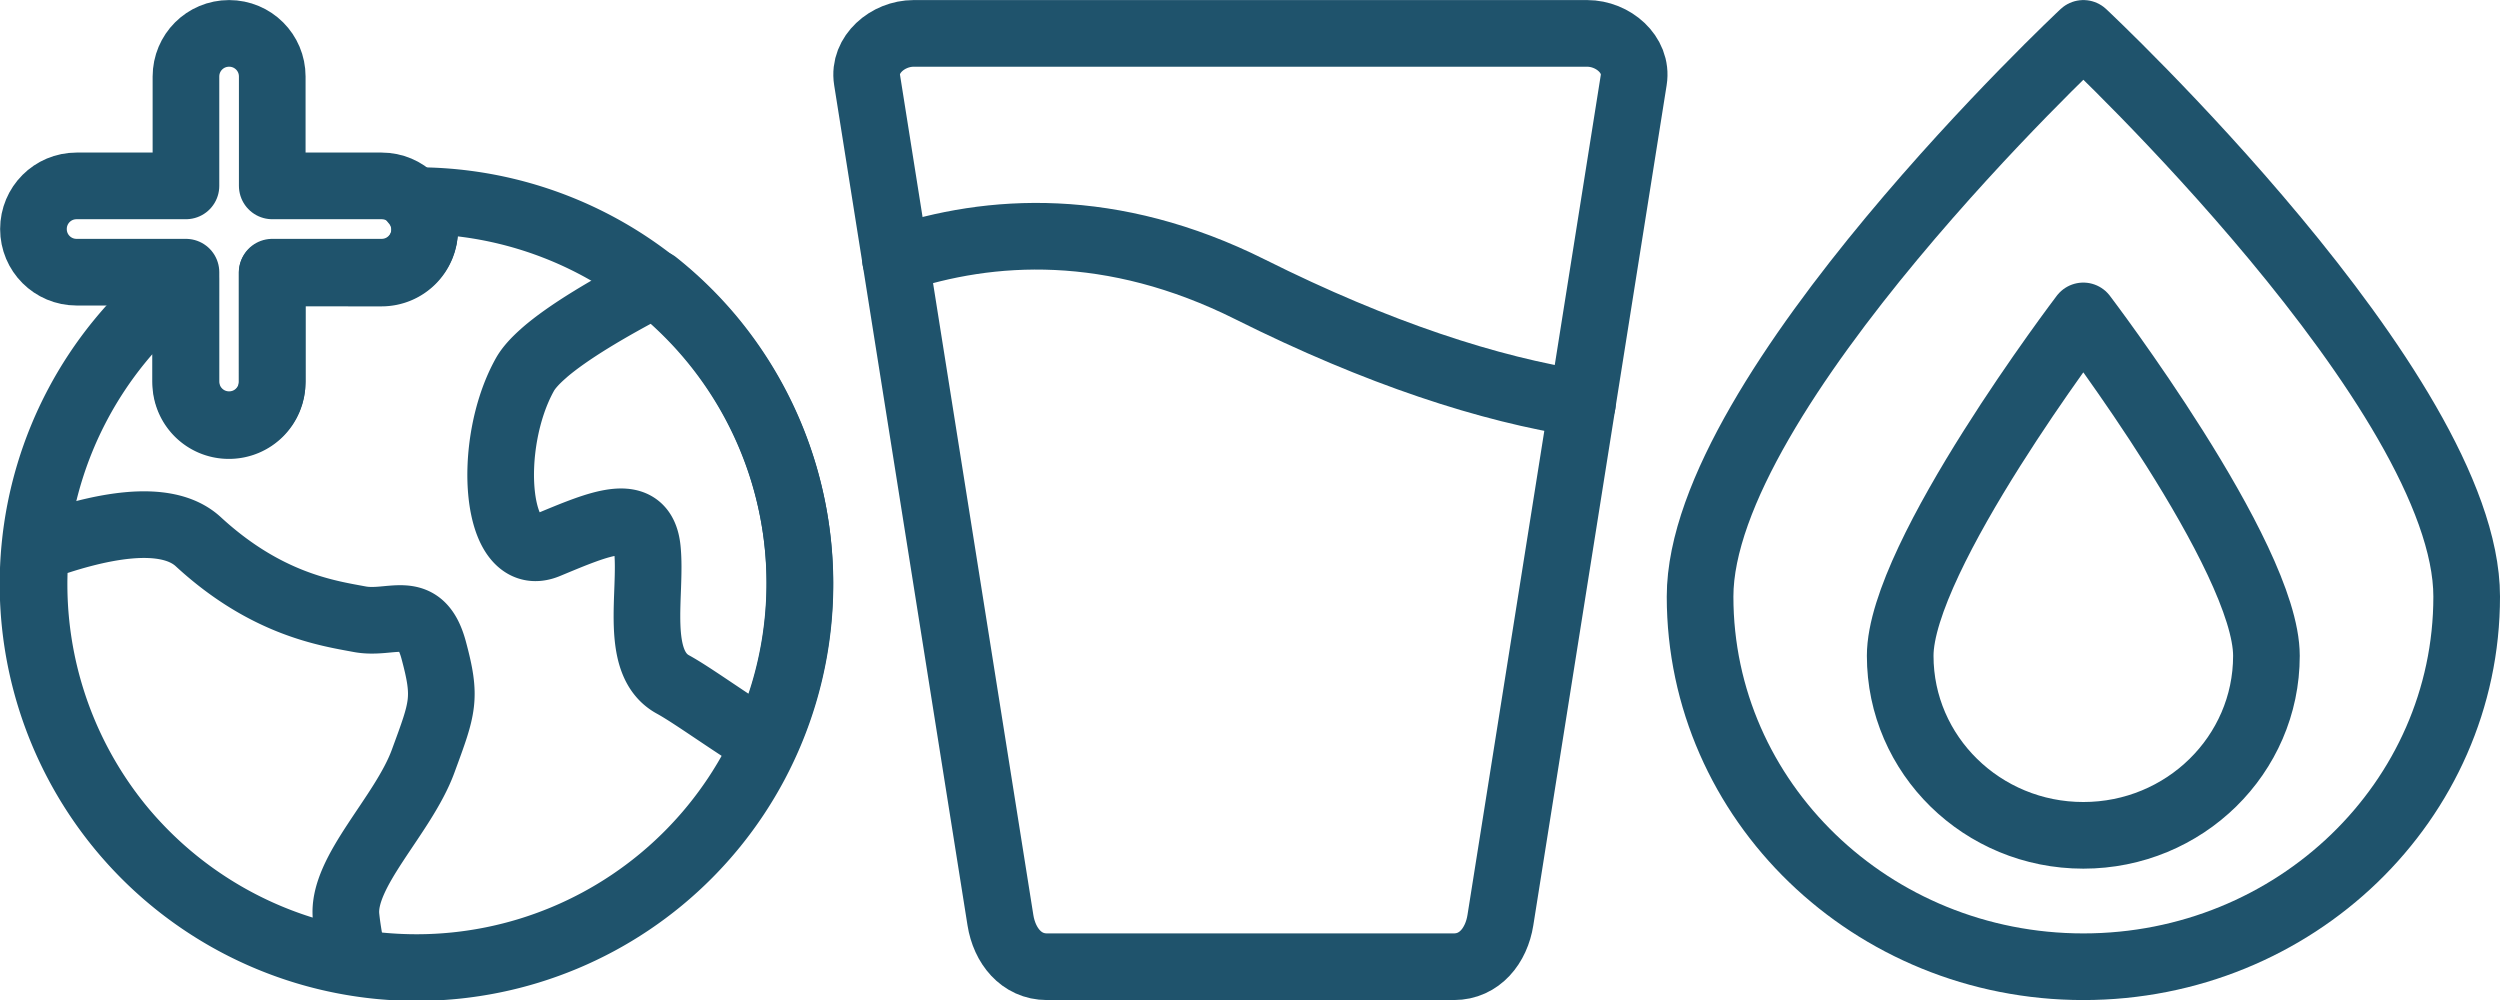 <?xml version="1.0" encoding="UTF-8" standalone="no"?>
<!-- Created with Inkscape (http://www.inkscape.org/) -->

<svg
   width="150"
   height="60"
   viewBox="0 0 39.688 15.875"
   version="1.1"
   id="svg1"
   xml:space="preserve"
   inkscape:version="1.3 (0e150ed6c4, 2023-07-21)"
   sodipodi:docname="icons-impacto.svg"
   xmlns:inkscape="http://www.inkscape.org/namespaces/inkscape"
   xmlns:sodipodi="http://sodipodi.sourceforge.net/DTD/sodipodi-0.dtd"
   xmlns="http://www.w3.org/2000/svg"
   xmlns:svg="http://www.w3.org/2000/svg"><sodipodi:namedview
     id="namedview1"
     pagecolor="#ffffff"
     bordercolor="#000000"
     borderopacity="0.25"
     inkscape:showpageshadow="2"
     inkscape:pageopacity="0.0"
     inkscape:pagecheckerboard="0"
     inkscape:deskcolor="#d1d1d1"
     inkscape:document-units="px"
     showguides="true"
     inkscape:zoom="4.0022244"
     inkscape:cx="3.7479158"
     inkscape:cy="44.850059"
     inkscape:window-width="1920"
     inkscape:window-height="1009"
     inkscape:window-x="-8"
     inkscape:window-y="-8"
     inkscape:window-maximized="1"
     inkscape:current-layer="layer1"><inkscape:page
       x="0"
       y="0"
       width="39.688"
       height="15.875"
       id="page71"
       margin="0"
       bleed="0" /></sodipodi:namedview><defs
     id="defs1"><inkscape:path-effect
       effect="fillet_chamfer"
       id="path-effect109"
       is_visible="true"
       lpeversion="1"
       nodesatellites_param="F,0,0,1,0,0,0,1 @ F,0,0,1,0,0.896,0,1 @ F,0,0,1,0,1.181,0,1 @ F,0,0,1,0,0,0,1 @ F,0,0,1,0,0,0,1 @ F,0,0,1,0,0,0,1 @ F,0,0,1,0,1.178,0,1 @ F,0,0,1,0,1.089,0,1 @ F,0,0,1,0,0,0,1 @ F,0,0,1,0,0,0,1"
       radius="0"
       unit="px"
       method="auto"
       mode="F"
       chamfer_steps="1"
       flexible="false"
       use_knot_distance="true"
       apply_no_radius="true"
       apply_with_radius="true"
       only_selected="false"
       hide_knots="false" /><inkscape:path-effect
       effect="spiro"
       id="path-effect69"
       is_visible="true"
       lpeversion="1" /><inkscape:path-effect
       effect="spiro"
       id="path-effect60"
       is_visible="true"
       lpeversion="1" /><inkscape:path-effect
       effect="spiro"
       id="path-effect35"
       is_visible="true"
       lpeversion="1" /><inkscape:path-effect
       effect="spiro"
       id="path-effect21"
       is_visible="true"
       lpeversion="1" /><inkscape:path-effect
       effect="spiro"
       id="path-effect20"
       is_visible="true"
       lpeversion="1" /><inkscape:path-effect
       effect="spiro"
       id="path-effect19"
       is_visible="true"
       lpeversion="1" /><inkscape:path-effect
       effect="spiro"
       id="path-effect17"
       is_visible="true"
       lpeversion="1" /></defs><g
     inkscape:label="Camada 1"
     inkscape:groupmode="layer"
     id="layer1"
     transform="translate(-29.014,-52.387)"><path
       id="path4"
       style="fill:none;stroke:#1f536c;stroke-width:1.058;stroke-linecap:round;stroke-linejoin:round;stroke-dasharray:none"
       d="m 64.994,62.798 c 0,1.574 -1.301,2.85 -2.907,2.85 -1.605,0 -2.907,-1.276 -2.907,-2.85 0,-1.574 2.907,-5.396 2.907,-5.396 0,0 2.907,3.822 2.907,5.396 z m 3.179,-0.94 c 0,3.245 -2.725,5.876 -6.085,5.876 -3.361,0 -6.085,-2.631 -6.085,-5.876 0,-3.245 6.085,-8.941 6.085,-8.941 0,0 6.085,5.696 6.085,8.941 z" /><g
       id="g7"
       transform="translate(13.235)"><path
         id="rect4"
         style="fill:none;stroke:#1f536c;stroke-width:1.058;stroke-linecap:round;stroke-linejoin:round;stroke-dasharray:none"
         d="m 30.283,52.917 h 10.693 c 0.409,0 0.803,0.335 0.739,0.739 l -2.117,13.339 c -0.064,0.404 -0.33,0.739 -0.739,0.739 h -6.459 c -0.409,0 -0.675,-0.335 -0.739,-0.739 L 29.544,53.656 c -0.064,-0.404 0.33,-0.739 0.739,-0.739 z"
         sodipodi:nodetypes="sssssssss" /><path
         id="path7"
         style="fill:none;stroke:#1f536c;stroke-width:1.058;stroke-linecap:round;stroke-linejoin:round;stroke-dasharray:none"
         d="m 29.995,56.508 c 1.498,-0.502 3.435,-0.625 5.634,0.475 2.031,1.015 3.799,1.588 5.271,1.813" /></g><g
       id="g11"><path
         id="rect10"
         style="fill:none;stroke:#1f536c;stroke-width:1.058;stroke-linecap:round;stroke-linejoin:round;stroke-dasharray:none"
         d="m 32.651,52.917 c -0.38,0 -0.685,0.306 -0.685,0.685 v 1.736 h -1.736 c -0.38,0 -0.685,0.306 -0.685,0.685 0,0.38 0.306,0.685 0.685,0.685 h 1.736 v 1.736 c 0,0.38 0.306,0.685 0.685,0.685 0.38,0 0.685,-0.306 0.685,-0.685 v -1.736 h 1.736 c 0.38,0 0.685,-0.306 0.685,-0.685 0,-0.38 -0.306,-0.685 -0.685,-0.685 h -1.736 v -1.736 c 0,-0.38 -0.306,-0.685 -0.685,-0.685 z" /><path
         id="path9"
         style="fill:none;stroke:#1f536c;stroke-width:1.058;stroke-linecap:round;stroke-linejoin:round;stroke-dasharray:none"
         d="m 29.581,61.099 a 6.088,6.087 15.001 0 0 1.355,4.425 6.088,6.087 15.001 0 0 3.694,2.127 c -0.053,-0.24 -0.098,-0.48 -0.122,-0.71 -0.073,-0.712 0.905,-1.605 1.222,-2.467 0.317,-0.862 0.376,-0.997 0.168,-1.769 -0.209,-0.771 -0.667,-0.392 -1.175,-0.488 -0.508,-0.095 -1.481,-0.235 -2.561,-1.23 -0.517,-0.477 -1.596,-0.251 -2.581,0.112 z m 8.068,-3.107 c -0.14,0.122 -0.243,0.236 -0.302,0.341 -0.623,1.115 -0.478,3.054 0.353,2.71 0.831,-0.344 1.518,-0.654 1.591,0.058 0.073,0.712 -0.219,1.811 0.406,2.152 0.309,0.169 0.85,0.567 1.453,0.939 a 6.088,6.087 15.001 0 0 -0.829,-6.423 6.088,6.087 15.001 0 0 -0.899,-0.882 c -0.738,0.384 -1.393,0.772 -1.774,1.105 z" /><path
         id="ellipse11"
         style="fill:none;stroke:#1f536c;stroke-width:1.058;stroke-linecap:round;stroke-linejoin:round;stroke-dasharray:none"
         d="m -7.821,65.618 a 6.087,6.088 0 0 0 -0.149,-0.111 c 0.005,0.161 -0.045,0.324 -0.156,0.459 -0.242,0.293 -0.672,0.334 -0.965,0.092 l -1.338,-1.106 -1.106,1.339 c -0.242,0.293 -0.672,0.333 -0.965,0.091 -0.293,-0.242 -0.334,-0.672 -0.092,-0.965 l 1.047,-1.267 a 6.087,6.088 0 0 0 -0.262,-0.019 6.087,6.088 0 0 0 -6.087,6.087 6.087,6.088 0 0 0 6.087,6.088 6.087,6.088 0 0 0 6.087,-6.087 6.087,6.088 0 0 0 -2.101,-4.601 z"
         transform="matrix(0.771,-0.637,0.637,0.771,0,0)" /></g></g><style
     type="text/css"
     id="style1">&#10;	.st0{fill:none;stroke:#000000;stroke-width:2;stroke-linecap:round;stroke-linejoin:round;stroke-miterlimit:10;}&#10;</style></svg>
